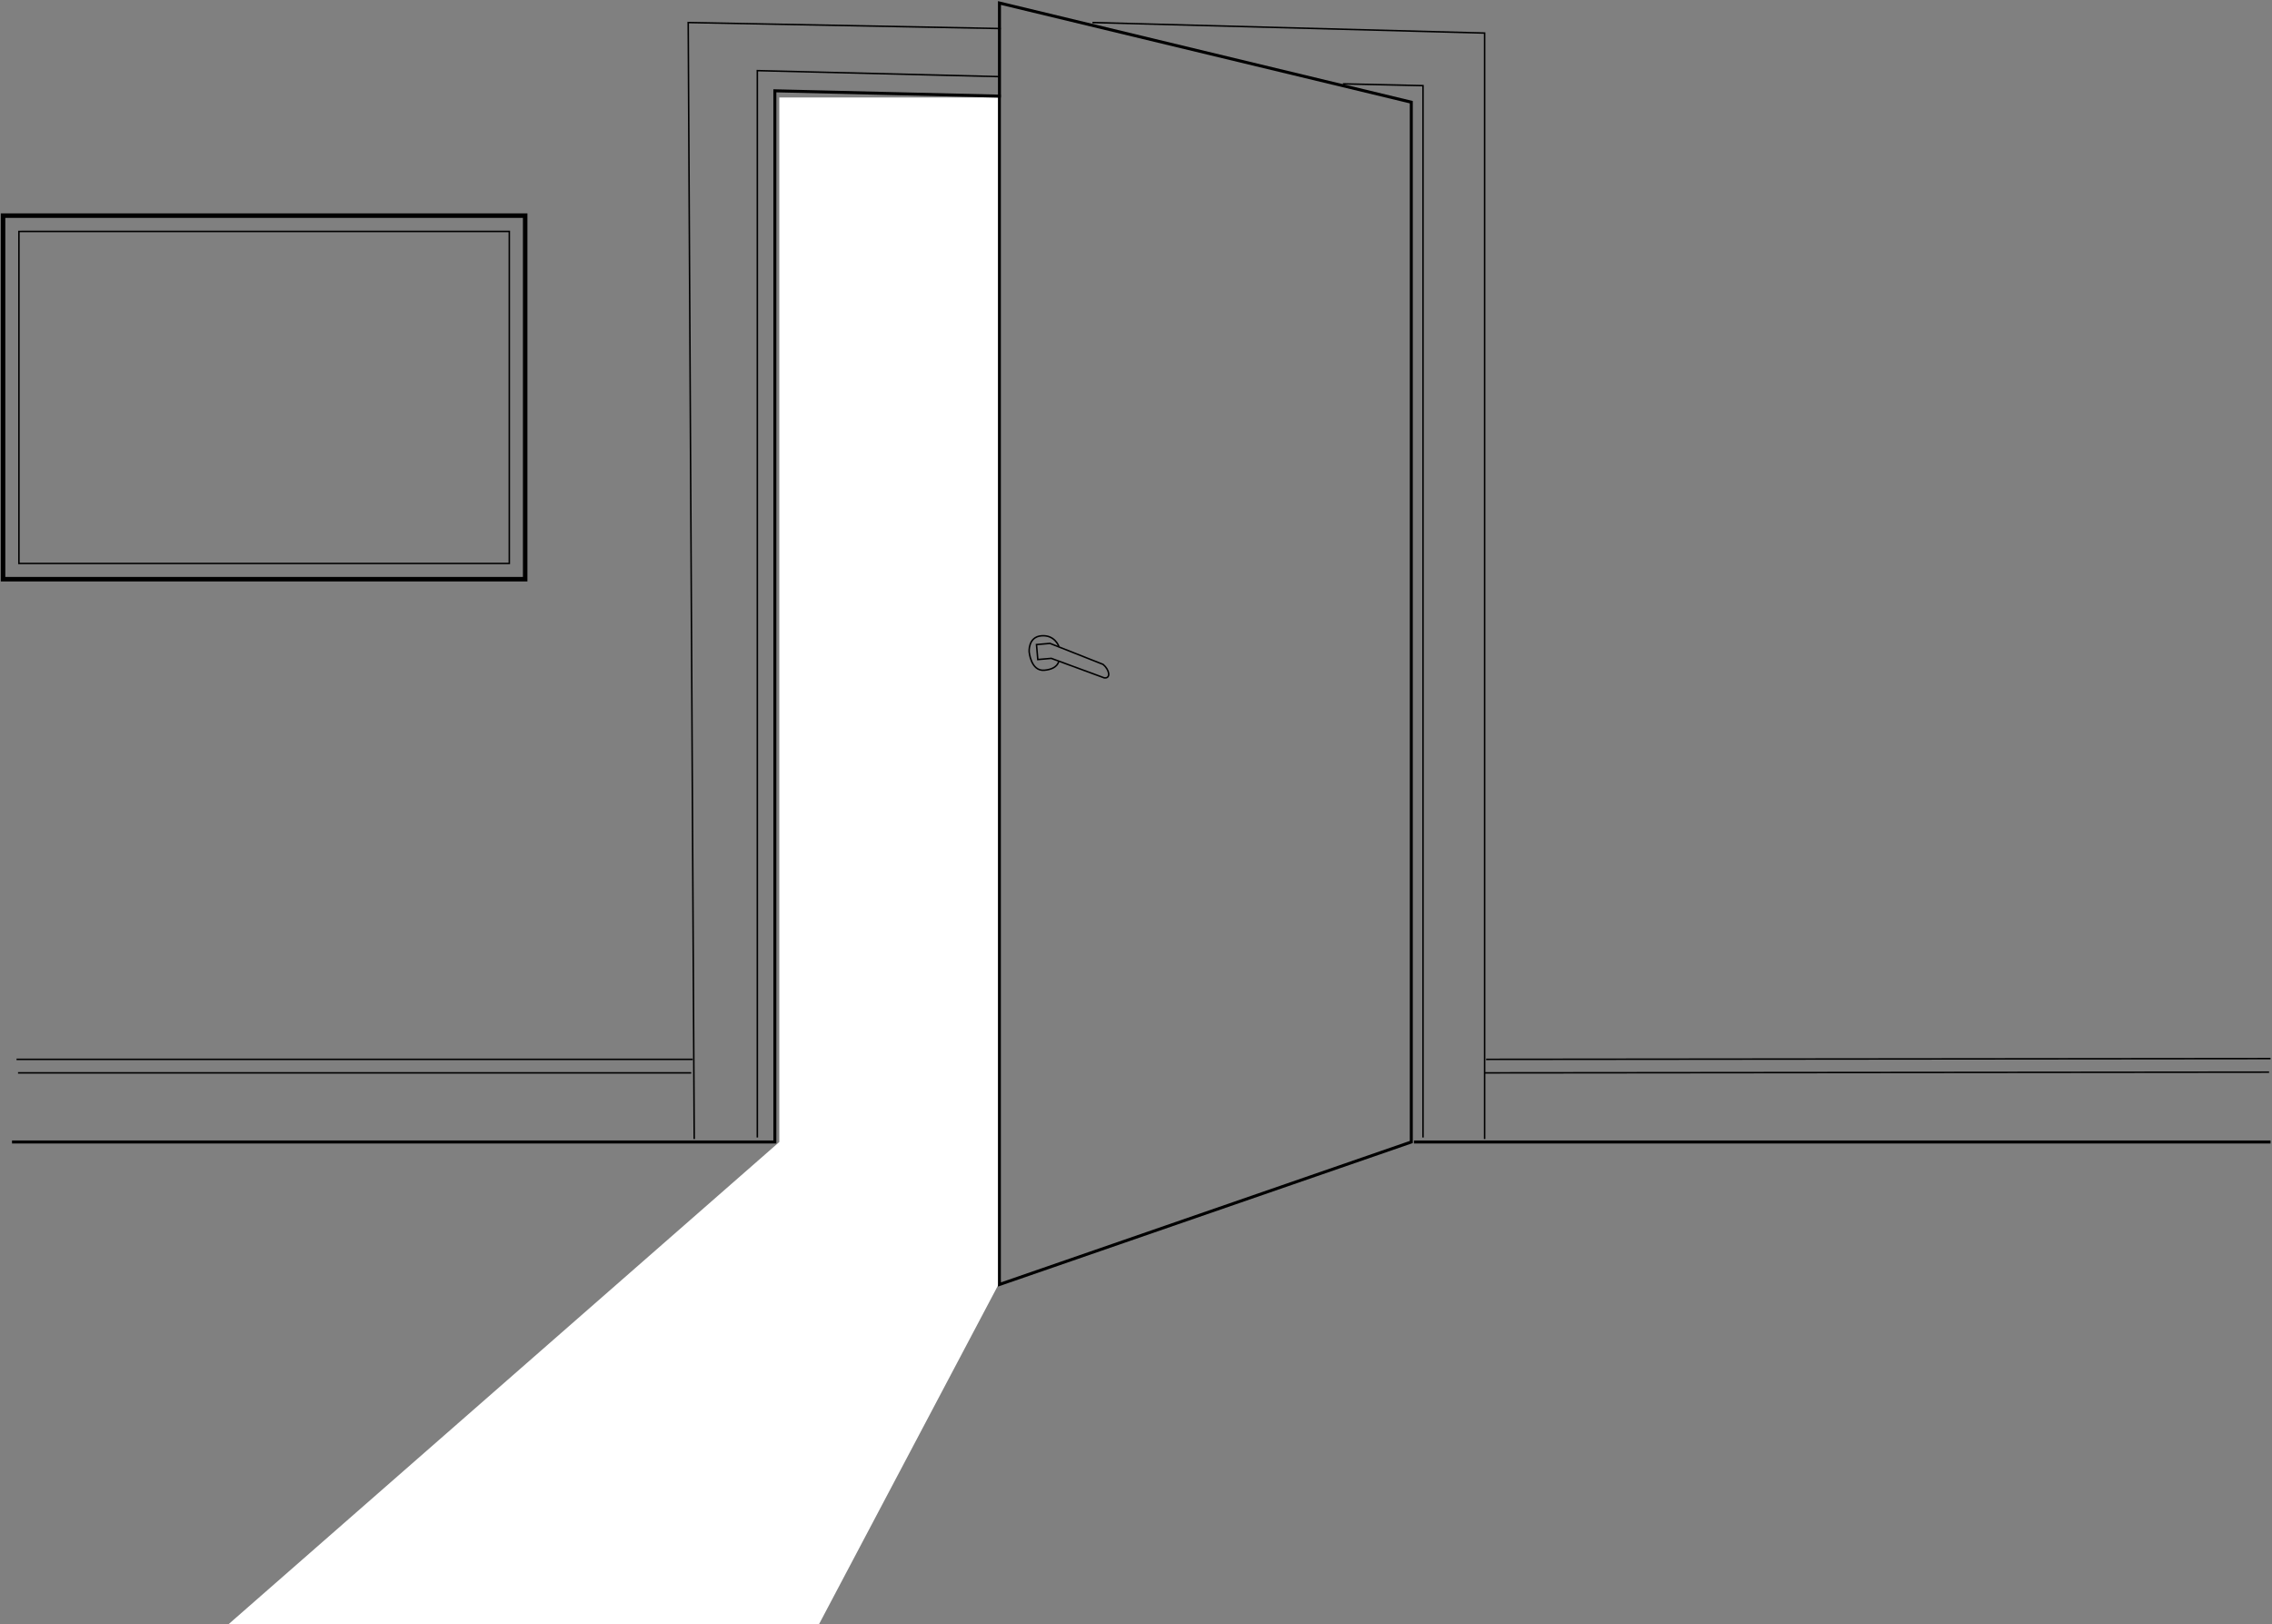 <?xml version="1.0" encoding="UTF-8"?>
<svg width="1512px" height="1081px" viewBox="0 0 1512 1081" version="1.1" xmlns="http://www.w3.org/2000/svg" xmlns:xlink="http://www.w3.org/1999/xlink">
    <rect x="0" y="0" width="1512" height="1081" fill="#808080" stroke="none"/>
    <!-- Generator: Sketch 43.2 (39069) - http://www.bohemiancoding.com/sketch -->
    <title>Group</title>
    <desc>Created with Sketch.</desc>
    <defs></defs>
    <g id="Cameras" stroke="none" stroke-width="1" fill="none" fill-rule="evenodd">
        <g id="Artboard-Copy-3" transform="translate(-275, -156)">
            <g id="Group" transform="translate(275, 158)">
                <g id="Door" transform="translate(8, 0)">
                    <polygon id="Path-11" fill="#FFFFFF" points="510.623 758 510.623 62.862 658 62.862 658 850 537 1079 144 1079"></polygon>
                    <polygon id="Path-13" stroke="#000000" stroke-width="2" transform="translate(794.172, 426.412) scale(-1, 1) translate(-794.172, -426.412) " points="657.137 66 931.208 0 931.208 852.823 657.137 758"></polygon>
                    <polyline id="Path-15" stroke="#000000" stroke-width="2" points="0 758 507.665 758 507.665 58.426 658 62"></polyline>
                    <path d="M933,758 L1503.03,758" id="Path-12" stroke="#000000" stroke-width="2"></path>
                    <path d="M720,441 L686,425 C681.554,424.085 682,430 686,434 L720,451 L729,451 L729,441 L720,441 Z" id="Path-2" stroke="#000000" transform="translate(705.915, 437.953) rotate(175) translate(-705.915, -437.953) "></path>
                </g>
                <polyline id="Path-44" stroke="#000000" points="727 13 988 20 988 756"></polyline>
                <polyline id="Path-44" stroke="#000000" points="462 756 458 13 666 17"></polyline>
                <path d="M11,703 L461.004,703" id="Path-45" stroke="#000000"></path>
                <path d="M12,712 L460.001,712" id="Path-47" stroke="#000000"></path>
                <path d="M988,712 L1510.053,711.5" id="Path-47" stroke="#000000"></path>
                <path d="M989,703 L1511.03,702.5" id="Path-45" stroke="#000000"></path>
                <polyline id="Path-46" stroke="#000000" points="893.714 53.797 947 55 947 755"></polyline>
                <polyline id="Path-46" stroke="#000000" points="504 755 504 44.999 665 49"></polyline>
                <rect id="Rectangle-4" stroke="#000000" stroke-width="3" x="2.031" y="141.5" width="347.469" height="241.949"></rect>
                <polygon id="Path-16" stroke="#000000" points="12.587 152.022 12.587 372.973 338.946 372.973 338.946 152.017 18.613 152.017"></polygon>
                <path d="M686,426 C686,426 687,421 696,421 C705,421 705,434 705,434 C705,434 705,444 696,444 C687,444 685,436 685,436" id="Path-51" stroke="#000000" transform="translate(695, 432.5) rotate(175) translate(-695, -432.5) "></path>
            </g>
        </g>
    </g>
</svg>